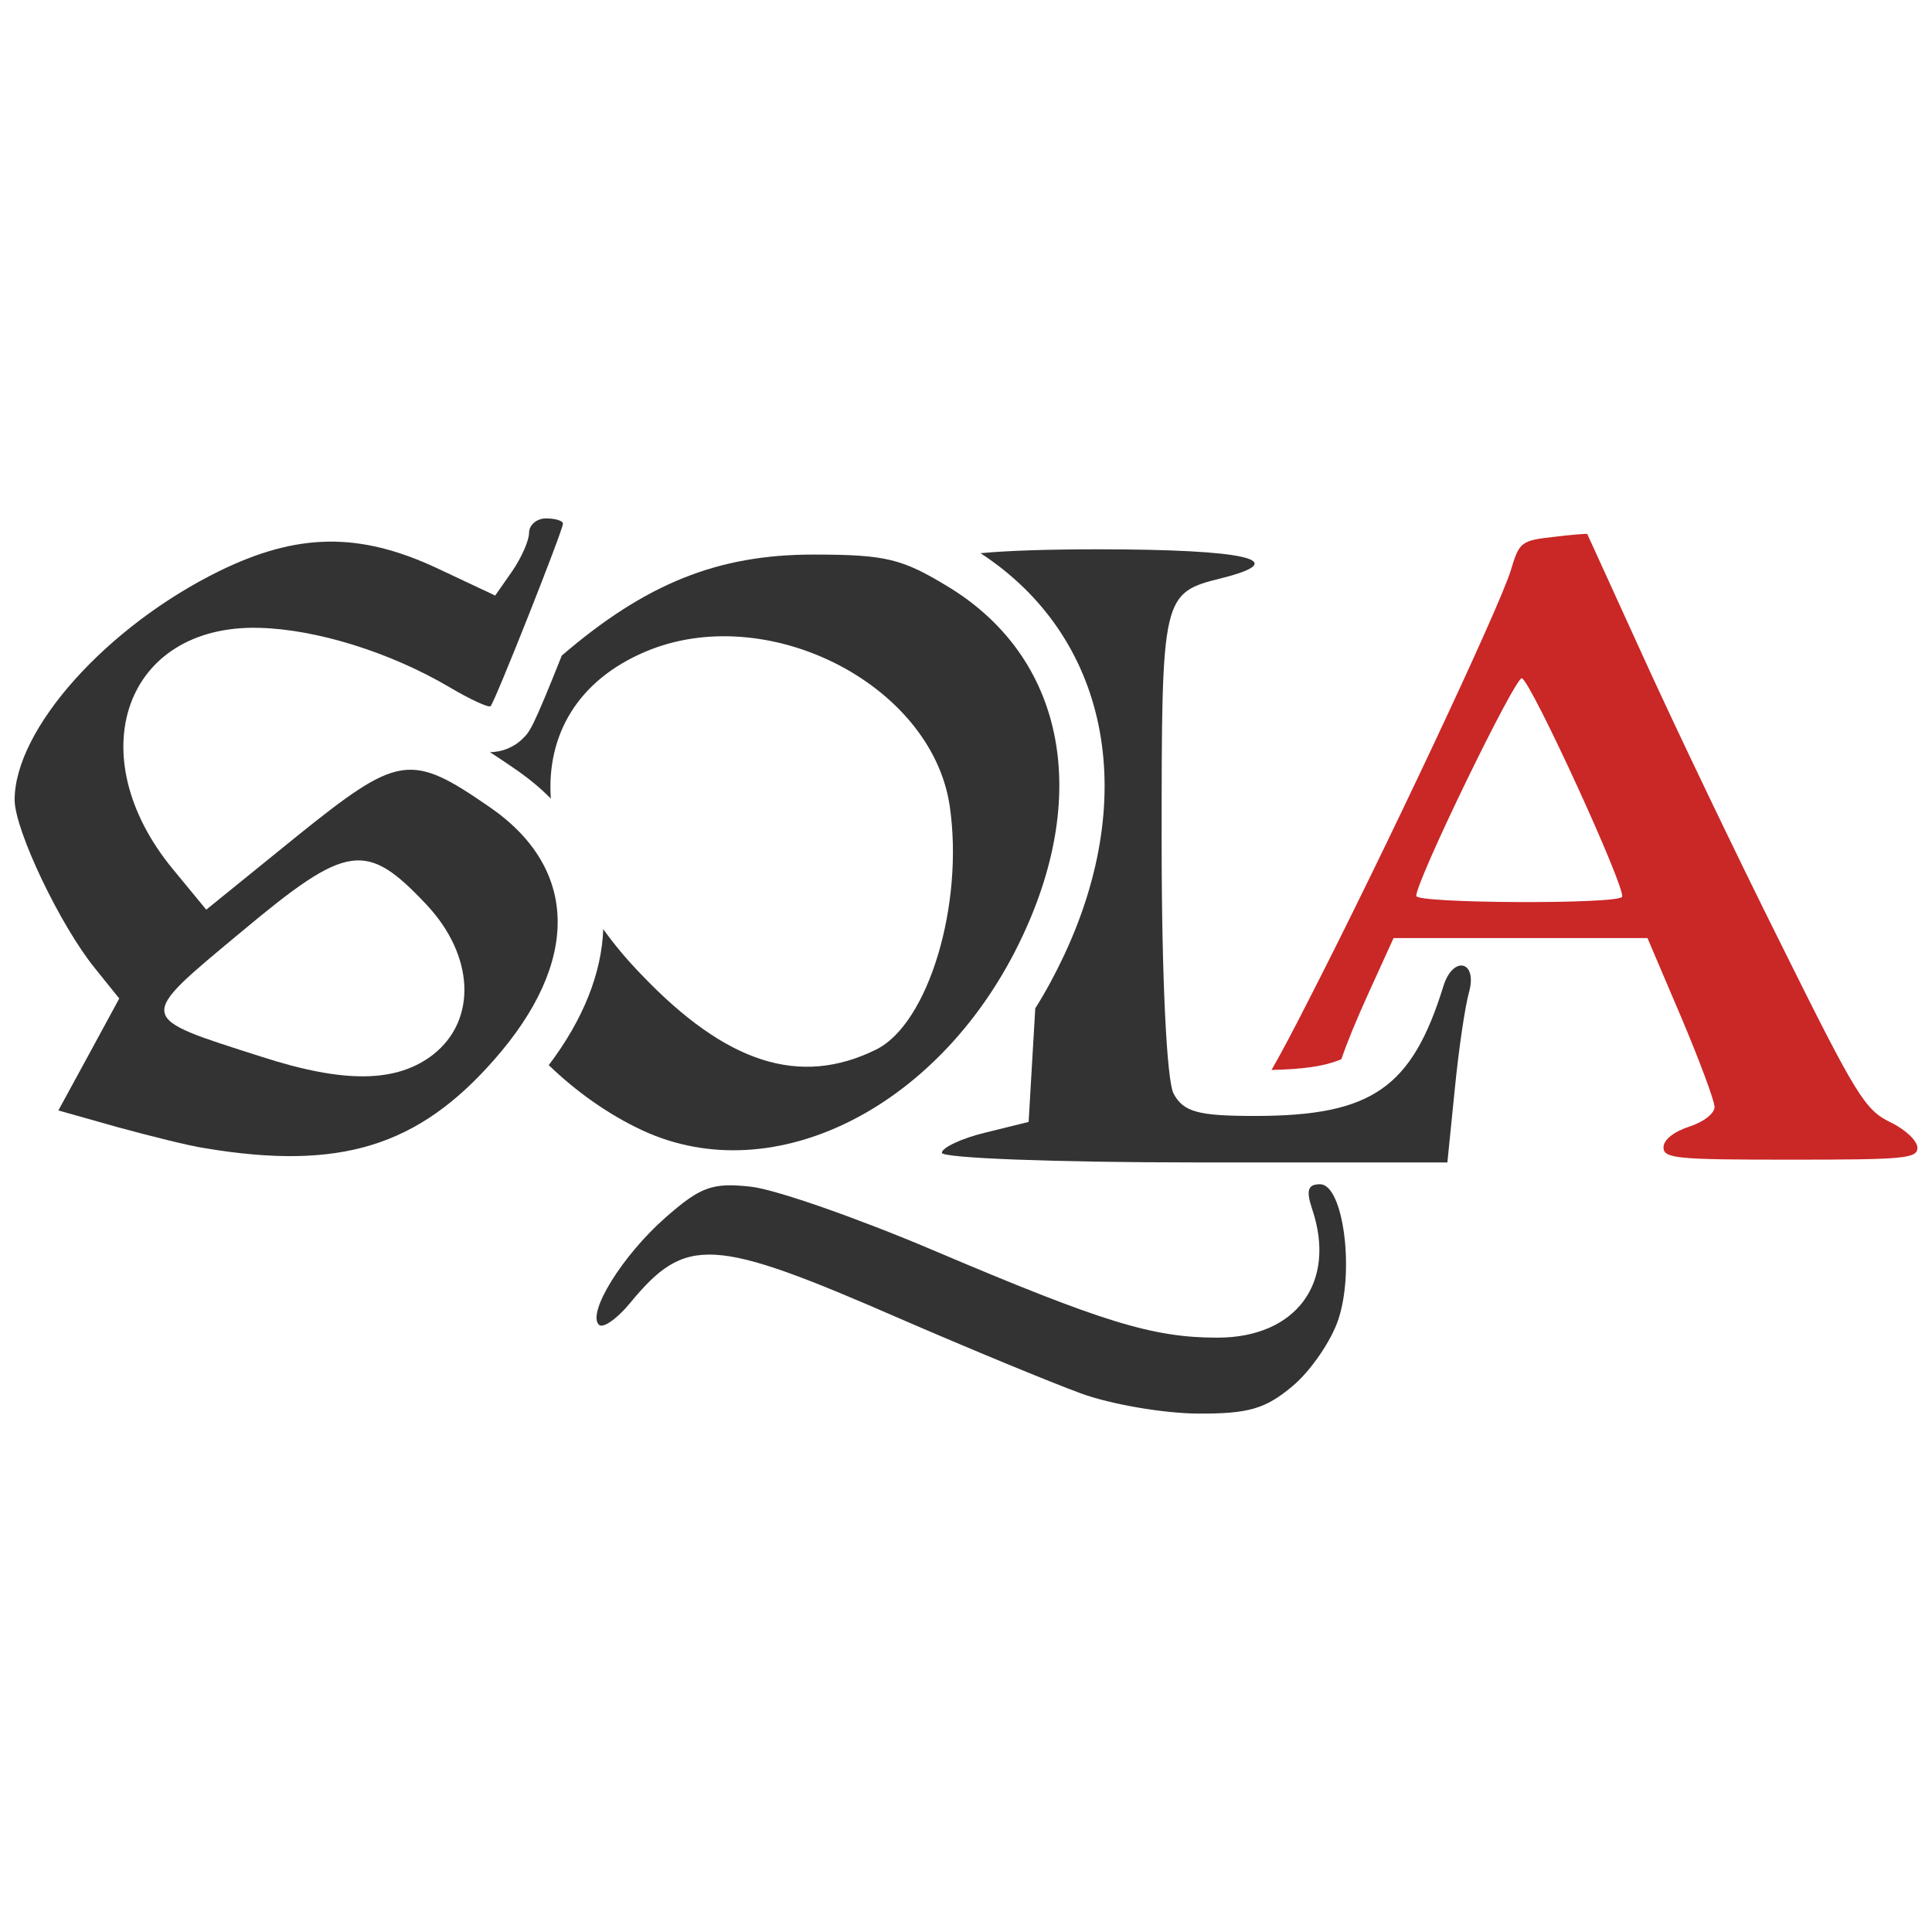 <?xml version="1.0" encoding="UTF-8"?><svg id="a" xmlns="http://www.w3.org/2000/svg" viewBox="0 0 84.387 84.387"><path d="M82.559,49.013c-1.1-.54-1.47-1.13-4.74-7.72-1.96-3.92-4.66-9.56-6.01-12.53-1.35-2.97-2.47-5.41-2.48-5.44-.01-.02-.68.03-1.49.13-1.4.16-1.48.22-1.85,1.46-.49,1.62-5.59,12.46-8.83,18.77-.68,1.34-1.2,2.32-1.62,3.05,1.34-.03,2.31-.15,3.05-.47.26-.76.66-1.73,1.22-2.96l1.06-2.33h11.09l1.47,3.45c.8,1.89,1.46,3.66,1.46,3.93,0,.28-.48.66-1.12.86-.68.23-1.11.58-1.11.9,0,.49.56.54,5.55.54,4.96,0,5.54-.05,5.54-.52,0-.3-.52-.8-1.19-1.12ZM61.859,39.133c0-.67,4.29-9.51,4.61-9.51.39.1,4.57,9.21,4.38,9.55-.2.33-8.99.29-8.99-.04Z" fill="#ca2727"/><path d="M47.2,60.857c-1.317-.483-4.862-1.947-7.896-3.263-8.191-3.572-9.346-3.639-11.79-.671-.564.685-1.181,1.114-1.356.94-.524-.524,1.034-3.035,2.914-4.686,1.53-1.343,2.04-1.531,3.733-1.343,1.074.12,4.646,1.37,7.935,2.766,7.426,3.155,9.601,3.827,12.435,3.827,3.45,0,5.223-2.417,4.135-5.626-.268-.806-.188-1.075.35-1.075,1.006,0,1.517,3.76.792,5.922-.31.926-1.209,2.242-2.001,2.9-1.182.994-1.934,1.209-4.15,1.195-1.49-.013-3.786-.402-5.102-.886h0Z" fill="#333"/><path d="M64.169,43.323c-.18.63-.46,2.55-.63,4.29l-.32,3.16h-11.04c-6.07,0-11.04-.19-11.04-.42,0-.22.85-.63,1.89-.88l1.9-.47.29-4.96c.46-.73.88-1.51,1.26-2.32,3.32-7.09,1.89-13.94-3.65-17.56,1.16-.11,2.89-.17,5.13-.17,6.46,0,8.51.47,5.44,1.25-2.65.66-2.66.7-2.66,11.47,0,5.98.22,10.47.52,11.05.43.81,1.08.98,3.55.98,5.1,0,6.86-1.21,8.24-5.68.42-1.34,1.49-1.1,1.12.26Z" fill="#333"/><path d="M41.489,25.673c-2.08-1.27-2.76-1.45-5.97-1.45-4.15,0-7.3,1.25-10.98,4.41-1.28,3.21-1.4,3.33-1.7,3.62-.37.38-.91.6-1.44.6.36.23.73.48,1.12.75.58.4,1.09.82,1.54,1.28-.19-2.79,1.18-5.16,4.11-6.41,5.29-2.26,12.5,1.38,13.31,6.71.64,4.32-.93,9.53-3.21,10.66-3.33,1.64-6.54.62-10.27-3.29-.63-.65-1.18-1.31-1.65-1.97-.07,1.93-.88,3.96-2.38,5.94,1.22,1.18,2.63,2.17,4.09,2.85,5.79,2.69,13.14-1.06,16.61-8.5,2.97-6.33,1.75-12.15-3.18-15.2Z" fill="#333"/><path d="M21.389,35.253c-3.46-2.39-3.97-2.31-8.42,1.27l-3.96,3.21-1.45-1.76c-4.12-4.99-2.1-10.7,3.75-10.55,2.51.06,5.74,1.07,8.32,2.59.91.54,1.72.91,1.8.83.19-.19,3.16-7.68,3.16-7.97,0-.13-.34-.23-.74-.23-.41,0-.74.29-.74.63s-.34,1.1-.74,1.68l-.74,1.06-2.55-1.2c-3.38-1.58-6.08-1.54-9.48.12C4.659,27.353.629,31.853.639,34.953c.02,1.33,1.98,5.45,3.5,7.33l1.07,1.33-1.33,2.45-1.33,2.44,2.59.73c1.43.39,3.14.82,3.82.92,5.88.98,9.3-.07,12.63-3.87,3.76-4.27,3.69-8.35-.2-11.03ZM18.919,46.063c-1.59,1.23-3.87,1.27-7.51.09-5.5-1.76-5.48-1.61-.87-5.45,4.63-3.87,5.45-3.99,8.08-1.2,2.1,2.23,2.23,5.04.3,6.56Z" fill="#333"/></svg>